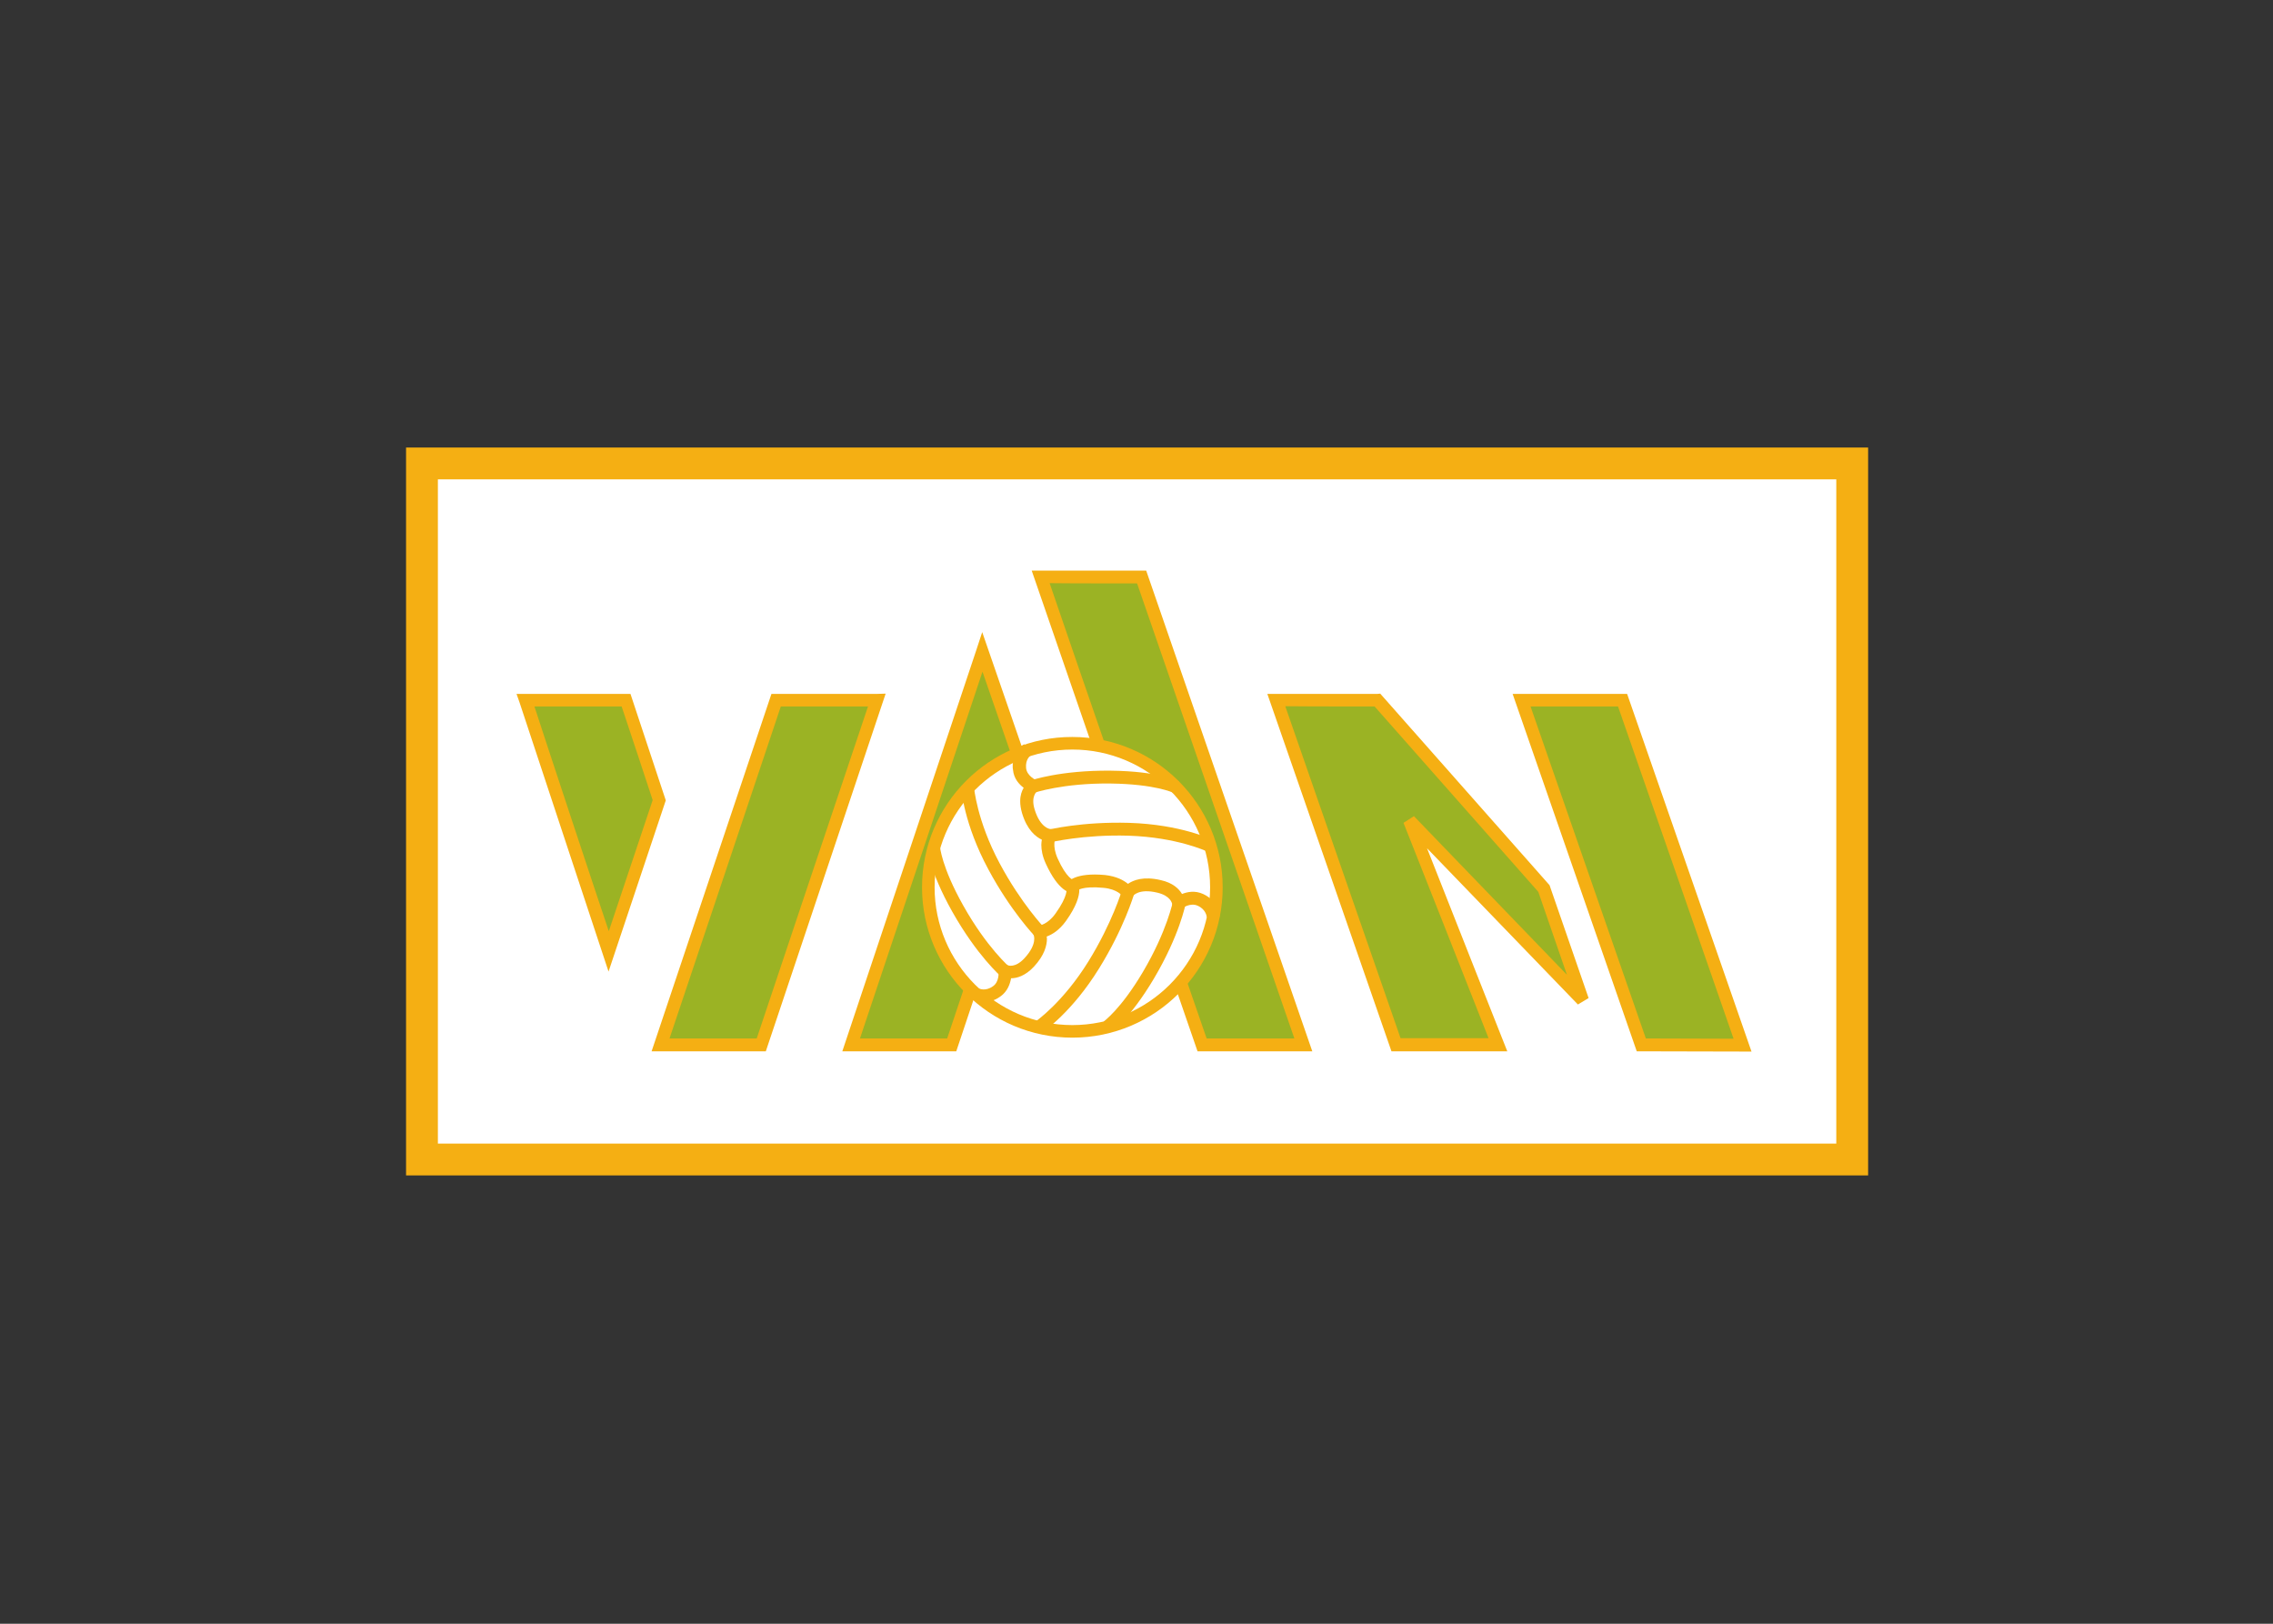 <svg clip-rule="evenodd" fill-rule="evenodd" stroke-linejoin="round" stroke-miterlimit="2" viewBox="0 0 560 400" xmlns="http://www.w3.org/2000/svg"><rect x="0" y="0" width="560" height="400" fill="#333333" stroke="none"/><g fill-rule="nonzero" transform="matrix(.659 0 0 -.659 31.306 367.651)"><path d="m110.2 124.4h534.7v260.2h-534.7z" fill="#fff"/><path d="m644.9 390.6h-540.6v-272.1h546.6v272.1zm-5.9-11.9v-248.3h-522.8v248.3z" fill="#f5af13"/><path d="m521.3 296.2 44.7-128.9 37.8-.1-44.8 128.9z" fill="#9bb324"/><path d="m559.1 298.5h-41.1l46.4-133.6 42.9-.1-46.5 133.7zm-1.7-4.7c1.1-3 41.1-118.2 43.2-124.2-5.3 0-30 .1-32.8.1-1.1 3-41 118.2-43.1 124.1z" fill="#f5af13"/><path d="m149 296.2 31.1-93.9 18.9 56.5-12.4 37.4z" fill="#9bb324"/><path d="m146.7 295.4 33.3-100.7 21.4 64-13.2 39.8h-42.6zm5.6-1.6h32.6c1-2.9 11.2-33.7 11.6-35-.4-1.3-12.9-38.6-16.4-49-3.8 11.2-26.1 78.6-27.8 84z" fill="#f5af13"/><path d="m242.7 296.2-43.2-128.9h37.7l43.2 128.9z" fill="#9bb324"/><path d="m280.3 298.5h-39.4l-44.8-133.6h42.7l44.8 133.7zm-3.3-4.7c-2-5.9-40.6-121-41.6-124.1h-32.6c2 5.9 40.6 121 41.6 124.1z" fill="#f5af13"/><path d="m341.5 342.2 60.4-174.9h37.8l-60.4 174.9z" fill="#9bb324"/><path d="m379.3 344.6h-41.1l62-179.7h42.9l-62.1 179.7zm-1.7-4.8c1.1-3.1 56.7-164.1 58.8-170.1h-32.8c-1.1 3.1-56.7 164.1-58.7 170.2 5.2-.1 29.9-.1 32.7-.1z" fill="#f5af13"/><path d="m512.5 167.3h-38.1l-44.7 128.9h37.8l62.3-70.4 14.4-41.6-59 60.8-5.9 6.1z" fill="#9bb324"/><path d="m467.4 298.5h-41.1l46.4-133.6h43.3s-23.4 59.1-30 75.9c4.5-4.7 56.4-58.4 56.4-58.4l4 2.4-14.6 42.2-63.3 71.6zm-1-4.7c1.4-1.6 60.6-68.6 61.2-69.3.2-.7 6.8-19.6 10.7-31-11.4 11.8-57.2 59.3-57.2 59.3l-3.9-2.5s29.5-74.5 31.8-80.5h-32.9c-1.1 3-41 118.2-43.1 124.1 5.4-.1 31.5-.1 33.4-.1z" fill="#f5af13"/><path d="m319.8 314.2-49.1-146.9h37.6l30.6 91.5z" fill="#9bb324"/><path d="m317.5 314.9-50.1-150h42.6l31.4 93.9-21.7 62.8zm2.3-8.1c3.5-10.1 16.2-46.7 16.6-48-.5-1.5-28.7-86-29.8-89.1h-32.6c1.9 5.7 41.9 125.2 45.8 137.1z" fill="#f5af13"/><path d="m407.2 226.2c0-29.7-24.1-53.8-53.8-53.8s-53.8 24.1-53.8 53.8 24.1 53.8 53.8 53.8c29.7.1 53.8-24 53.8-53.8z" fill="#fff"/><g fill="#f5af13"><path d="m297.2 226.2c0-31 25.2-56.2 56.2-56.2s56.2 25.2 56.2 56.2-25.2 56.2-56.2 56.2c-31 .1-56.2-25.1-56.2-56.2m4.7 0c0 28.4 23.1 51.5 51.5 51.5s51.5-23.1 51.5-51.5-23.1-51.5-51.5-51.5-51.5 23.2-51.5 51.5z"/><path d="m359.4 198.5c-9.6-15.5-19.7-22.4-19.8-22.5l2.6-4c.4.3 11 7.4 21.2 23.9 9.3 15 12.9 27.3 13.1 27.8l-4.6 1.3s-3.6-12.1-12.5-26.5z"/><path d="m379.8 194.6c-8.4-14.2-14.7-18.5-14.7-18.6l2.6-4c.3.2 7.1 4.8 16.2 20.1 9.6 16.2 11.8 27.7 11.9 28.2l-4.7.9c-.1-.1-2.2-11.2-11.3-26.6z"/><path d="m351.1 227.4 4.2-2.2-.2-.3s1.8 1.9 10 1.1c5.2-.5 7-3 7-3.1l1.9-2.8 2 2.8c.1.1 2.2 3 9.2 1.3 5-1.2 5.4-4 5.5-4.1l.5-4.1 3.3 2.4s3 2.2 5.8.9c3.1-1.4 3.3-4 3.4-4.3l4.8.2c0 .2-.3 5.8-6.2 8.5-3.1 1.4-5.9.8-7.9 0-1.1 1.9-3.4 4.2-8 5.2-6.4 1.5-10.2 0-12.2-1.4-1.6 1.3-4.2 2.8-8.6 3.3-11.2 1-13.9-2.4-14.5-3.4z"/><path d="m344 247.6 1.1-4.6c.1 0 12.4 3 29.3 2.5 18.3-.6 29.3-5.9 29.4-5.9l2.1 4.3c-.5.2-11.9 5.8-31.3 6.4-17.6.5-30.1-2.5-30.6-2.7z"/><path d="m337.4 266 1.6-4.5c.1 0 10.7 3.7 28.7 3.5 16.5-.2 23.4-3.4 23.5-3.5l2.1 4.3c-.3.2-7.7 3.8-25.5 4-18.9.2-29.9-3.6-30.4-3.8z"/><path d="m331.1 271.4c0-.4 0-.8.1-1.2.3-3.4 2.3-5.5 4-6.8-.7-1.2-1.3-2.8-1.3-5 0-1.3.2-2.8.7-4.5 1.9-6.3 5.1-8.8 7.4-9.9-.1-.6-.2-1.1-.2-1.9 0-1.9.4-4.3 1.7-7.1 4.7-10.3 9-11 10.2-10.9l-.2 4.8h.3s-2.6.7-5.9 8.1c-2.1 4.7-.9 7.5-.8 7.6l1.5 3.1-3.5.3c-.1 0-3.7.4-5.8 7.3-1.5 4.9.8 6.7.9 6.8l3.3 2.5-3.7 1.7s-3.4 1.5-3.7 4.5c-.3 3.3 1.6 4.6 1.8 4.8l-2.5 4.1c-1.8-1.2-4.3-3.9-4.3-8.3z"/><path d="m311.9 263.3c0-.5.9-13.3 10.1-30.4 8.3-15.5 17.2-24.8 17.6-25.2l3.4 3.3c-.1.1-8.8 9.2-16.8 24.2-8.6 16.1-9.5 28.3-9.6 28.4z"/><path d="m299.2 241.2c0-.3.6-8.6 9.3-24.1 9.3-16.5 18.1-24.1 18.4-24.4l3.1 3.6c-.1.1-8.6 7.4-17.4 23.1-8.1 14.4-8.7 22-8.7 22.1z"/><path d="m351.3 225.3-.1.3s.7-2.5-4.1-9.2c-3-4.2-6.1-4.5-6.2-4.5l-3.4-.3 1.4-3.2c.1-.1 1.5-3.4-3.4-8.7-3.5-3.8-6.2-2.7-6.3-2.6l-3.8 1.6.4-4.1s.4-3.7-2.1-5.4c-2.8-2-5.2-.9-5.4-.7l-2.2-4.2c.2-.1 5.2-2.7 10.4 1.1 2.7 1.9 3.6 4.7 4 6.8 2.2 0 5.3.9 8.5 4.3 4 4.3 4.9 8 4.9 10.5 0 .3-.1.5-.1.8 1.9.7 4.6 2.2 7.2 5.8 4 5.6 5 9.3 5 11.6 0 1.4-.4 2.3-.6 2.7z"/></g></g></svg>